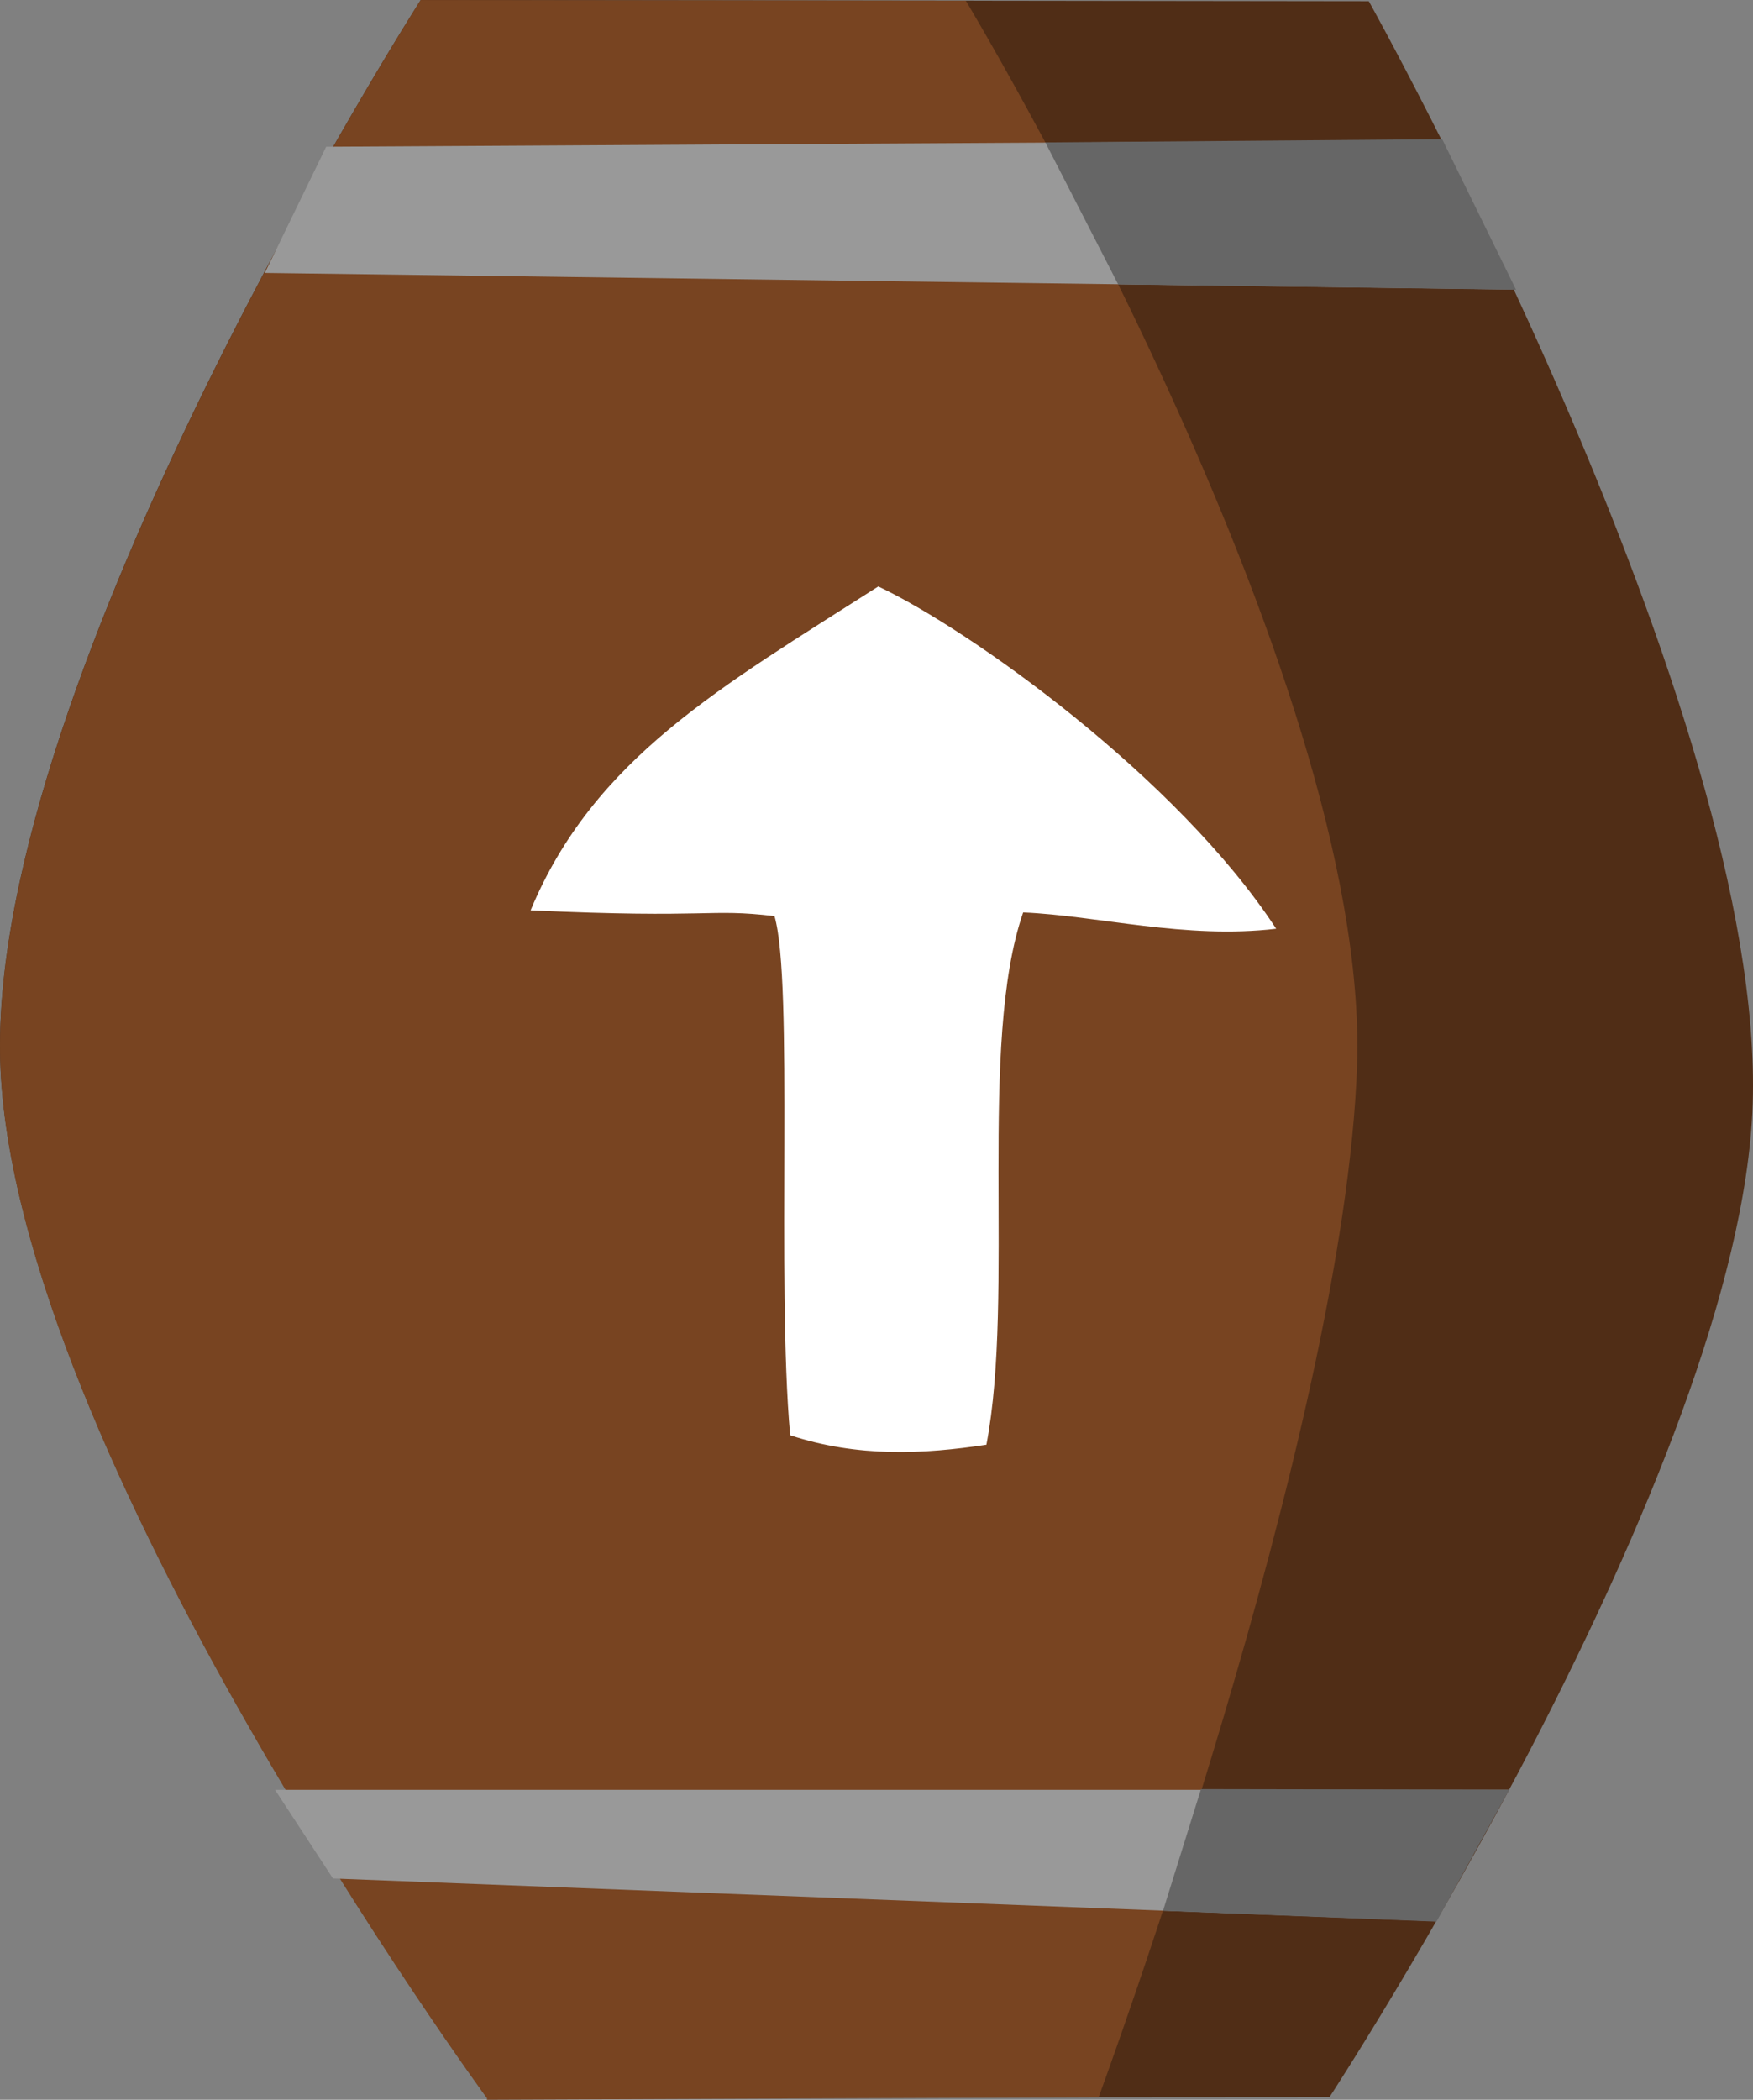 <?xml version="1.0" encoding="UTF-8" standalone="no"?>
<!-- Created with Inkscape (http://www.inkscape.org/) -->

<svg
   xmlns:dc="http://purl.org/dc/elements/1.1/"
   xmlns:cc="http://creativecommons.org/ns#"
   xmlns:rdf="http://www.w3.org/1999/02/22-rdf-syntax-ns#"
   xmlns:svg="http://www.w3.org/2000/svg"
   xmlns="http://www.w3.org/2000/svg"
   xmlns:sodipodi="http://sodipodi.sourceforge.net/DTD/sodipodi-0.dtd"
   xmlns:inkscape="http://www.inkscape.org/namespaces/inkscape"
   width="110.144"
   height="131.895"
   viewBox="0 0 29.142 34.897"
   version="1.1"
   id="svg8"
   inkscape:version="0.92.1 r15371"
   sodipodi:docname="superjump.svg">
  <rect x="0" y="0" width="29.142" height="34.897" fill="#808080" stroke="none"/>
  <defs
     id="defs2" />
  <sodipodi:namedview
     id="base"
     pagecolor="#ffffff"
     bordercolor="#666666"
     borderopacity="1.0"
     inkscape:pageopacity="0.0"
     inkscape:pageshadow="2"
     inkscape:zoom="1.4142136"
     inkscape:cx="-297.8747"
     inkscape:cy="100.45709"
     inkscape:document-units="px"
     inkscape:current-layer="layer2"
     showgrid="false"
     units="px"
     inkscape:window-width="1920"
     inkscape:window-height="1018"
     inkscape:window-x="-8"
     inkscape:window-y="-8"
     inkscape:window-maximized="1"
     inkscape:snap-global="false">
    <inkscape:grid
       type="xygrid"
       id="grid855"
       originx="-31.629"
       originy="-154.381" />
  </sodipodi:namedview>
  <g
     inkscape:label="Layer 1"
     inkscape:groupmode="layer"
     id="layer1"
     transform="translate(-31.629,-107.722)"
     sodipodi:insensitive="true"
     style="display:none">
    <rect
       style="fill:#ff00ff;fill-opacity:1;stroke:none;stroke-width:0.183;stroke-miterlimit:4;stroke-dasharray:none;stroke-opacity:1"
       id="rect853"
       width="18.521"
       height="18.521"
       x="12.463"
       y="135.036" />
  </g>
  <g
     inkscape:groupmode="layer"
     id="layer2"
     inkscape:label="Layer 2"
     transform="translate(-19.165,27.314)">
    <path
       style="fill:#502d16;fill-opacity:1;stroke:none;stroke-width:0.254px;stroke-linecap:butt;stroke-linejoin:miter;stroke-opacity:1"
       d="m 27.262,7.549 14.004,-0.009 c 0,0 6.835,-10.44 7.036,-16.5 C 48.52,-15.492 41.92,-27.294 41.92,-27.294 l -15.762,-0.02 c 0,0 -7.181,11.233 -6.989,17.632 0.193,6.448 8.092,17.231 8.092,17.231 z"
       id="path4505-6"
       inkscape:connector-curvature="0"
       sodipodi:nodetypes="ccsccsc" />
    <path
       style="fill:#784421;fill-opacity:1;stroke:none;stroke-width:0.254px;stroke-linecap:butt;stroke-linejoin:miter;stroke-opacity:1"
       d="m 27.26,7.583 10.168,-0.041 c 0,0 4.095,-11.091 4.297,-17.152 0.217,-6.531 -6.505,-17.693 -6.505,-17.693 l -9.061,-0.01 c 0,0 -7.182,11.242 -6.99,17.64 0.193,6.448 8.092,17.231 8.092,17.231 z"
       id="path4505"
       inkscape:connector-curvature="0"
       sodipodi:nodetypes="ccsccscc" />
    <path
       style="fill:#999999;fill-opacity:1;stroke:none;stroke-width:0.265px;stroke-linecap:butt;stroke-linejoin:miter;stroke-opacity:1"
       d="m 24.587,-24.875 18.55,-0.107 1.223,2.48 -20.793,-0.276 z"
       id="path4507"
       inkscape:connector-curvature="0"
       sodipodi:nodetypes="ccccc" />
    <path
       style="fill:#999999;fill-opacity:1;stroke:none;stroke-width:0.265px;stroke-linecap:butt;stroke-linejoin:miter;stroke-opacity:1"
       d="M 23.737,2.432 24.7,3.905 43.043,4.616 44.245,2.432 Z"
       id="path4509"
       inkscape:connector-curvature="0"
       sodipodi:nodetypes="ccccc" />
    <path
       style="fill:#ffffff;stroke:none;stroke-width:0.265px;stroke-linecap:butt;stroke-linejoin:miter;stroke-opacity:1"
       d="m 33.765,-17.567 c -2.604,1.665 -4.726,2.851 -5.779,5.382 3.039,0.139 2.93,-0.036 4.054,0.096 0.321,1.092 0.03,6.073 0.261,8.628 1.129,0.371 2.22,0.315 3.262,0.157 0.476,-2.487 -0.144,-6.664 0.611,-8.846 1.243,0.053 2.693,0.449 4.206,0.271 -1.638,-2.506 -5.087,-4.969 -6.615,-5.689 z"
       id="path4511"
       inkscape:connector-curvature="0"
       sodipodi:nodetypes="cccccccc" />
    <path
       style="fill:#666666;stroke:none;stroke-width:0.265px;stroke-linecap:butt;stroke-linejoin:miter;stroke-opacity:1"
       d="m 36.543,-24.947 1.21,2.359 6.615,0.089 -1.228,-2.502 z"
       id="path4528"
       inkscape:connector-curvature="0"
       sodipodi:nodetypes="ccccc" />
    <path
       style="fill:#666666;fill-opacity:1;stroke:none;stroke-width:0.265px;stroke-linecap:butt;stroke-linejoin:miter;stroke-opacity:1"
       d="M 39.13,2.42 38.499,4.442 43.045,4.622 44.255,2.429 Z"
       id="path4530"
       inkscape:connector-curvature="0"
       sodipodi:nodetypes="ccccc" />
  </g>
</svg>
